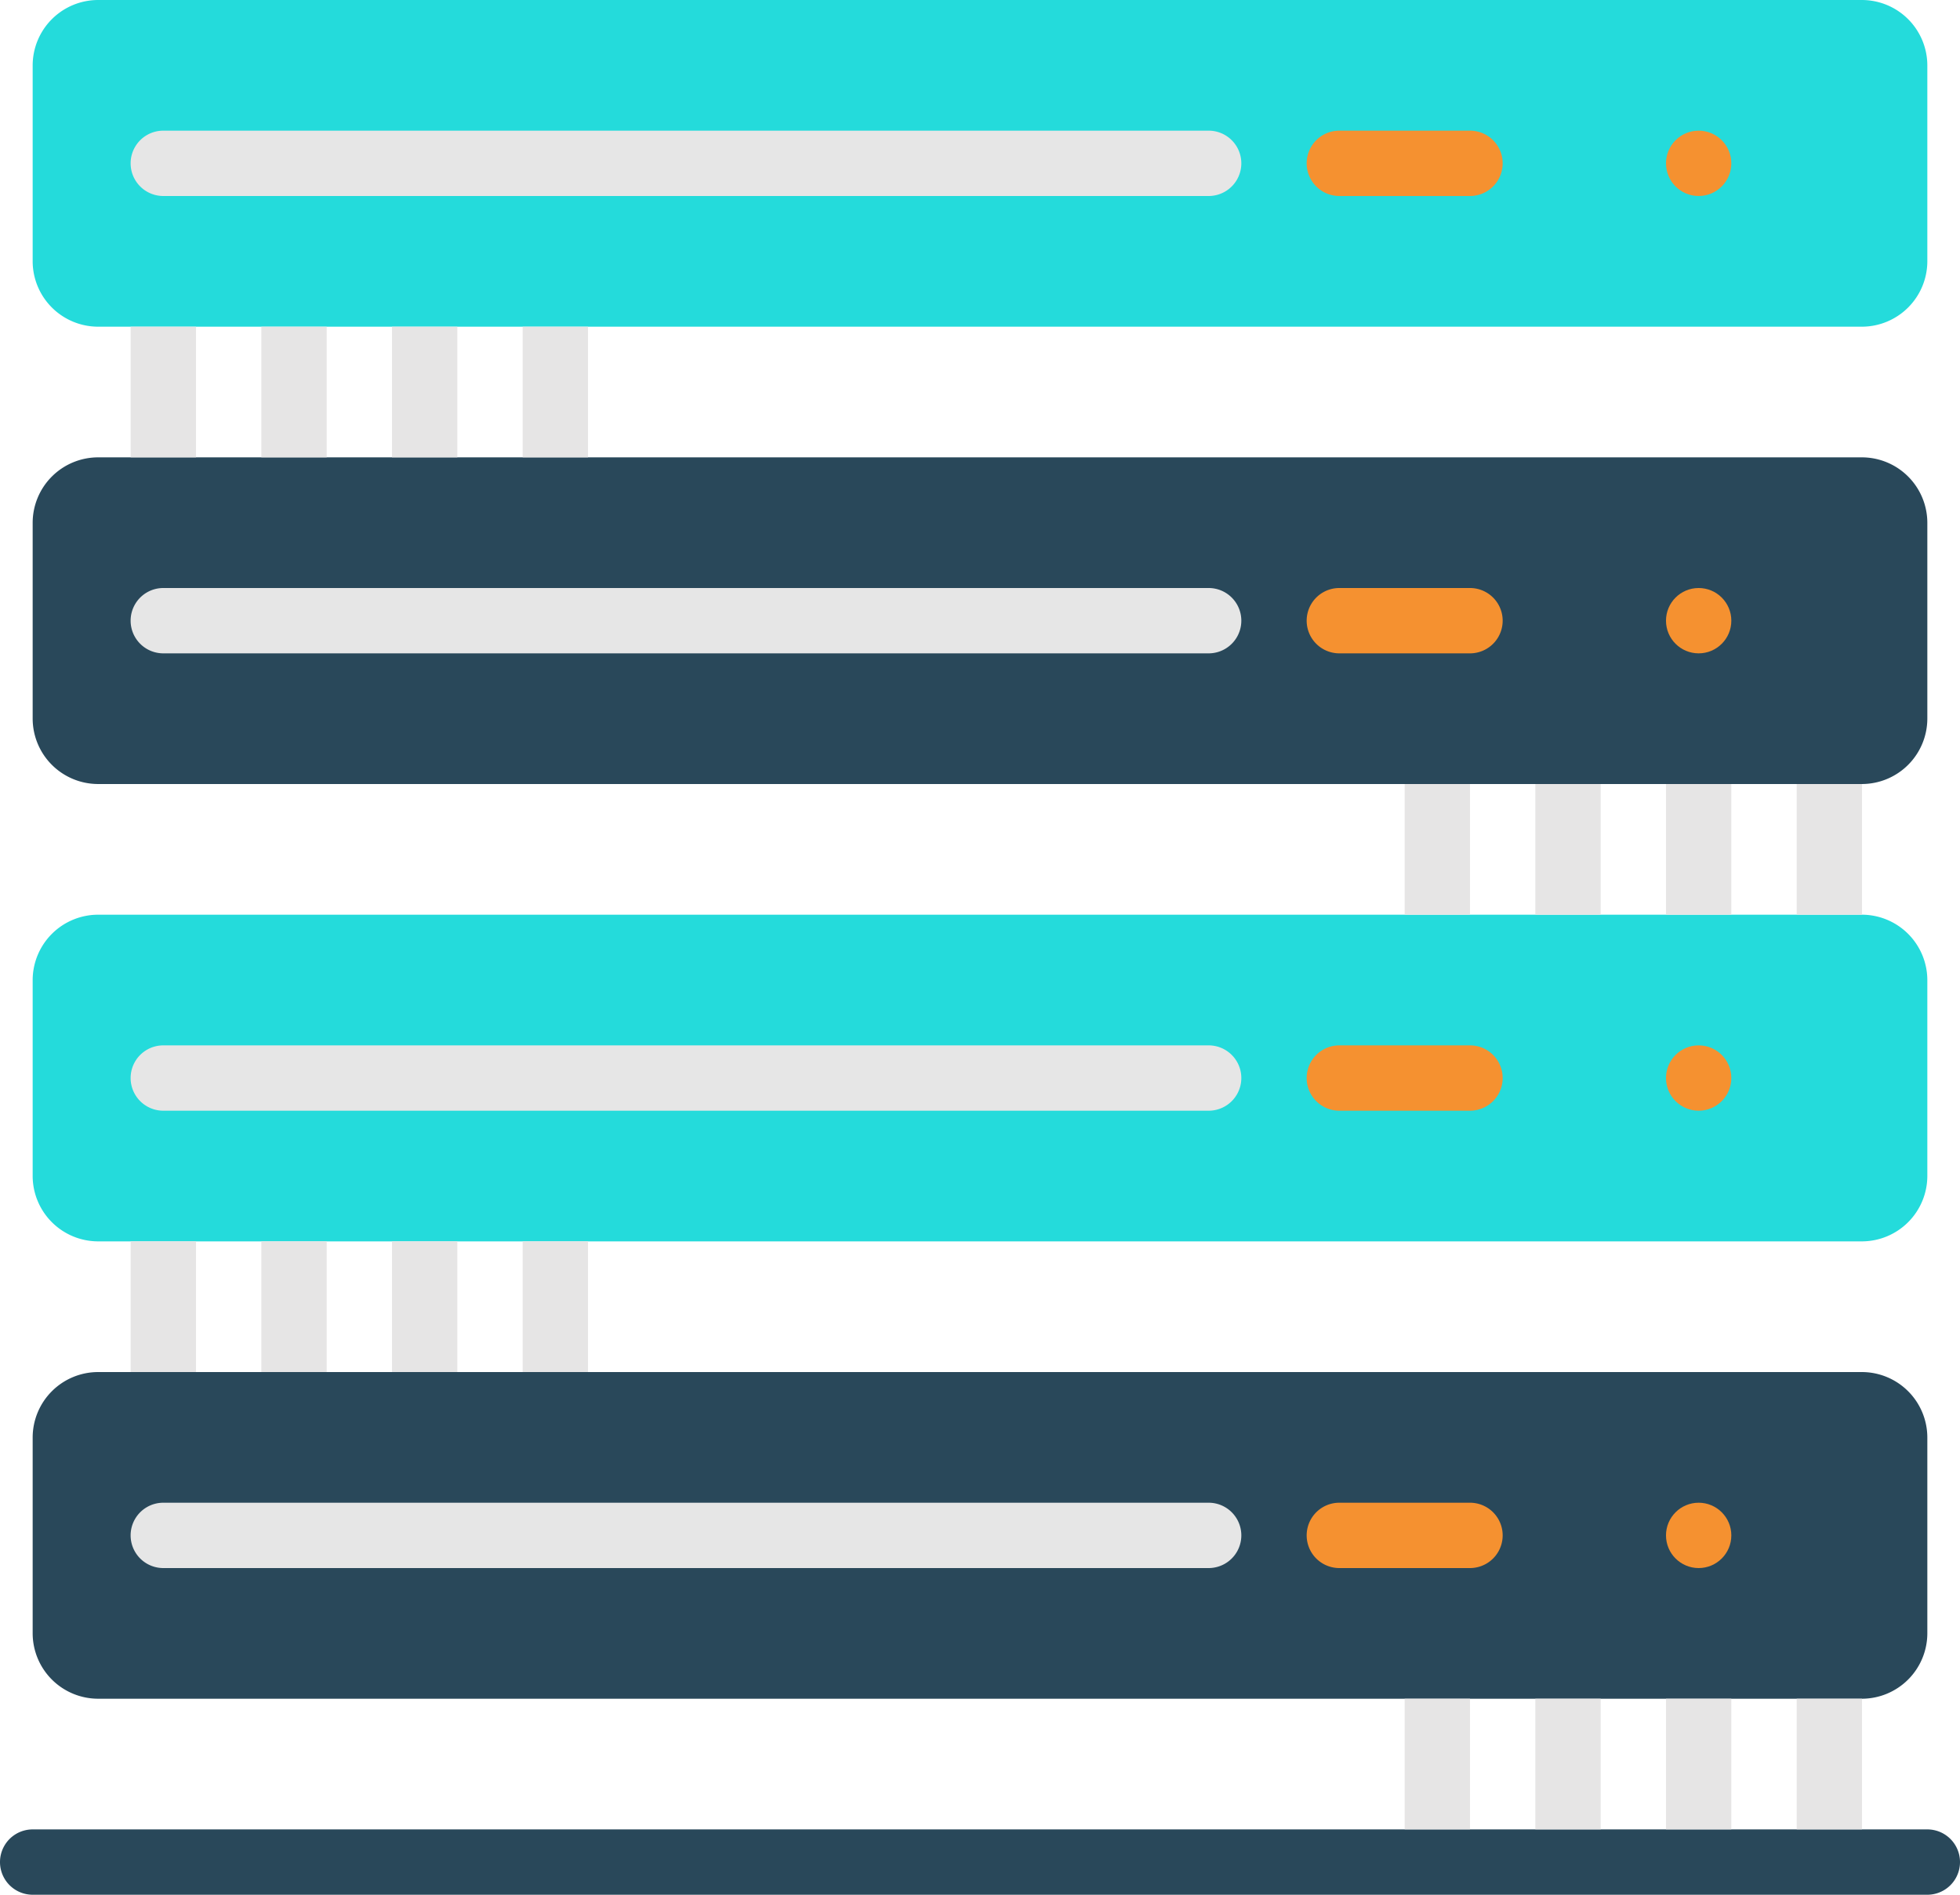 <svg xmlns="http://www.w3.org/2000/svg" viewBox="0 0 112.684 108.928"><defs><style>.a{fill:#29485a;}.b{fill:#f59130;}.c{fill:#e6e6e6;}.d{fill:#24dbdb;}.e{fill:#e6e5e5;}</style></defs><g transform="translate(0 -8)"><path class="a" d="M11.756,344H113.172a3.767,3.767,0,0,1,3.756,3.756v11.268a3.767,3.767,0,0,1-3.756,3.756H11.756A3.767,3.767,0,0,1,8,359.024V347.756A3.767,3.767,0,0,1,11.756,344Z" transform="translate(-6.122 -257.121)"/><circle class="b" cx="1.878" cy="1.878" r="1.878" transform="translate(95.781 94.391)"/><path class="c" d="M93.976,379.756h-60.1a1.878,1.878,0,0,1,0-3.756h60.1a1.878,1.878,0,0,1,0,3.756Z" transform="translate(-24.488 -281.609)"/><path class="b" d="M329.39,379.756h-7.512a1.878,1.878,0,0,1,0-3.756h7.512a1.878,1.878,0,1,1,0,3.756Z" transform="translate(-244.877 -281.609)"/><path class="d" d="M11.756,232H113.172a3.767,3.767,0,0,1,3.756,3.756v11.268a3.767,3.767,0,0,1-3.756,3.756H11.756A3.767,3.767,0,0,1,8,247.024V235.756A3.767,3.767,0,0,1,11.756,232Z" transform="translate(-6.122 -171.414)"/><circle class="b" cx="1.878" cy="1.878" r="1.878" transform="translate(95.781 68.098)"/><path class="c" d="M93.976,267.756h-60.1a1.878,1.878,0,1,1,0-3.756h60.1a1.878,1.878,0,1,1,0,3.756Z" transform="translate(-24.488 -195.902)"/><path class="b" d="M329.39,267.756h-7.512a1.878,1.878,0,0,1,0-3.756h7.512a1.878,1.878,0,1,1,0,3.756Z" transform="translate(-244.877 -195.902)"/><path class="a" d="M11.756,120H113.172a3.767,3.767,0,0,1,3.756,3.756v11.268a3.767,3.767,0,0,1-3.756,3.756H11.756A3.767,3.767,0,0,1,8,135.025V123.756A3.767,3.767,0,0,1,11.756,120Z" transform="translate(-6.122 -85.707)"/><circle class="b" cx="1.878" cy="1.878" r="1.878" transform="translate(95.781 41.805)"/><path class="c" d="M93.976,155.756h-60.1a1.878,1.878,0,1,1,0-3.756h60.1a1.878,1.878,0,1,1,0,3.756Z" transform="translate(-24.488 -110.195)"/><path class="b" d="M329.39,155.756h-7.512a1.878,1.878,0,0,1,0-3.756h7.512a1.878,1.878,0,1,1,0,3.756Z" transform="translate(-244.877 -110.195)"/><path class="d" d="M11.756,8H113.172a3.767,3.767,0,0,1,3.756,3.756V23.025a3.767,3.767,0,0,1-3.756,3.756H11.756A3.767,3.767,0,0,1,8,23.025V11.756A3.767,3.767,0,0,1,11.756,8Z" transform="translate(-6.122 0)"/><circle class="b" cx="1.878" cy="1.878" r="1.878" transform="translate(95.781 15.512)"/><path class="c" d="M93.976,43.756h-60.1a1.878,1.878,0,1,1,0-3.756h60.1a1.878,1.878,0,1,1,0,3.756Z" transform="translate(-24.488 -24.488)"/><path class="b" d="M329.39,43.756h-7.512a1.878,1.878,0,0,1,0-3.756h7.512a1.878,1.878,0,1,1,0,3.756Z" transform="translate(-244.877 -24.488)"/><path class="a" d="M110.806,459.756H1.878a1.878,1.878,0,0,1,0-3.756H110.806a1.878,1.878,0,0,1,0,3.756Z" transform="translate(0 -342.828)"/><path class="e" d="M32,88h3.756v7.512H32Z" transform="translate(-24.488 -61.219)"/><path class="e" d="M64,88h3.756v7.512H64Z" transform="translate(-48.975 -61.219)"/><path class="e" d="M96,88h3.756v7.512H96Z" transform="translate(-73.463 -61.219)"/><path class="e" d="M128,88h3.756v7.512H128Z" transform="translate(-97.951 -61.219)"/><path class="e" d="M344,200h3.756v7.512H344Z" transform="translate(-263.243 -146.926)"/><path class="e" d="M376,200h3.756v7.512H376Z" transform="translate(-287.731 -146.926)"/><path class="e" d="M408,200h3.756v7.512H408Z" transform="translate(-312.219 -146.926)"/><path class="e" d="M440,200h3.756v7.512H440Z" transform="translate(-336.706 -146.926)"/><path class="e" d="M344,424h3.756v7.512H344Z" transform="translate(-263.243 -318.341)"/><path class="e" d="M376,424h3.756v7.512H376Z" transform="translate(-287.731 -318.341)"/><path class="e" d="M408,424h3.756v7.512H408Z" transform="translate(-312.219 -318.341)"/><path class="e" d="M440,424h3.756v7.512H440Z" transform="translate(-336.706 -318.341)"/><path class="e" d="M32,312h3.756v7.512H32Z" transform="translate(-24.488 -232.634)"/><path class="e" d="M64,312h3.756v7.512H64Z" transform="translate(-48.975 -232.634)"/><path class="e" d="M96,312h3.756v7.512H96Z" transform="translate(-73.463 -232.634)"/><path class="e" d="M128,312h3.756v7.512H128Z" transform="translate(-97.951 -232.634)"/></g></svg>